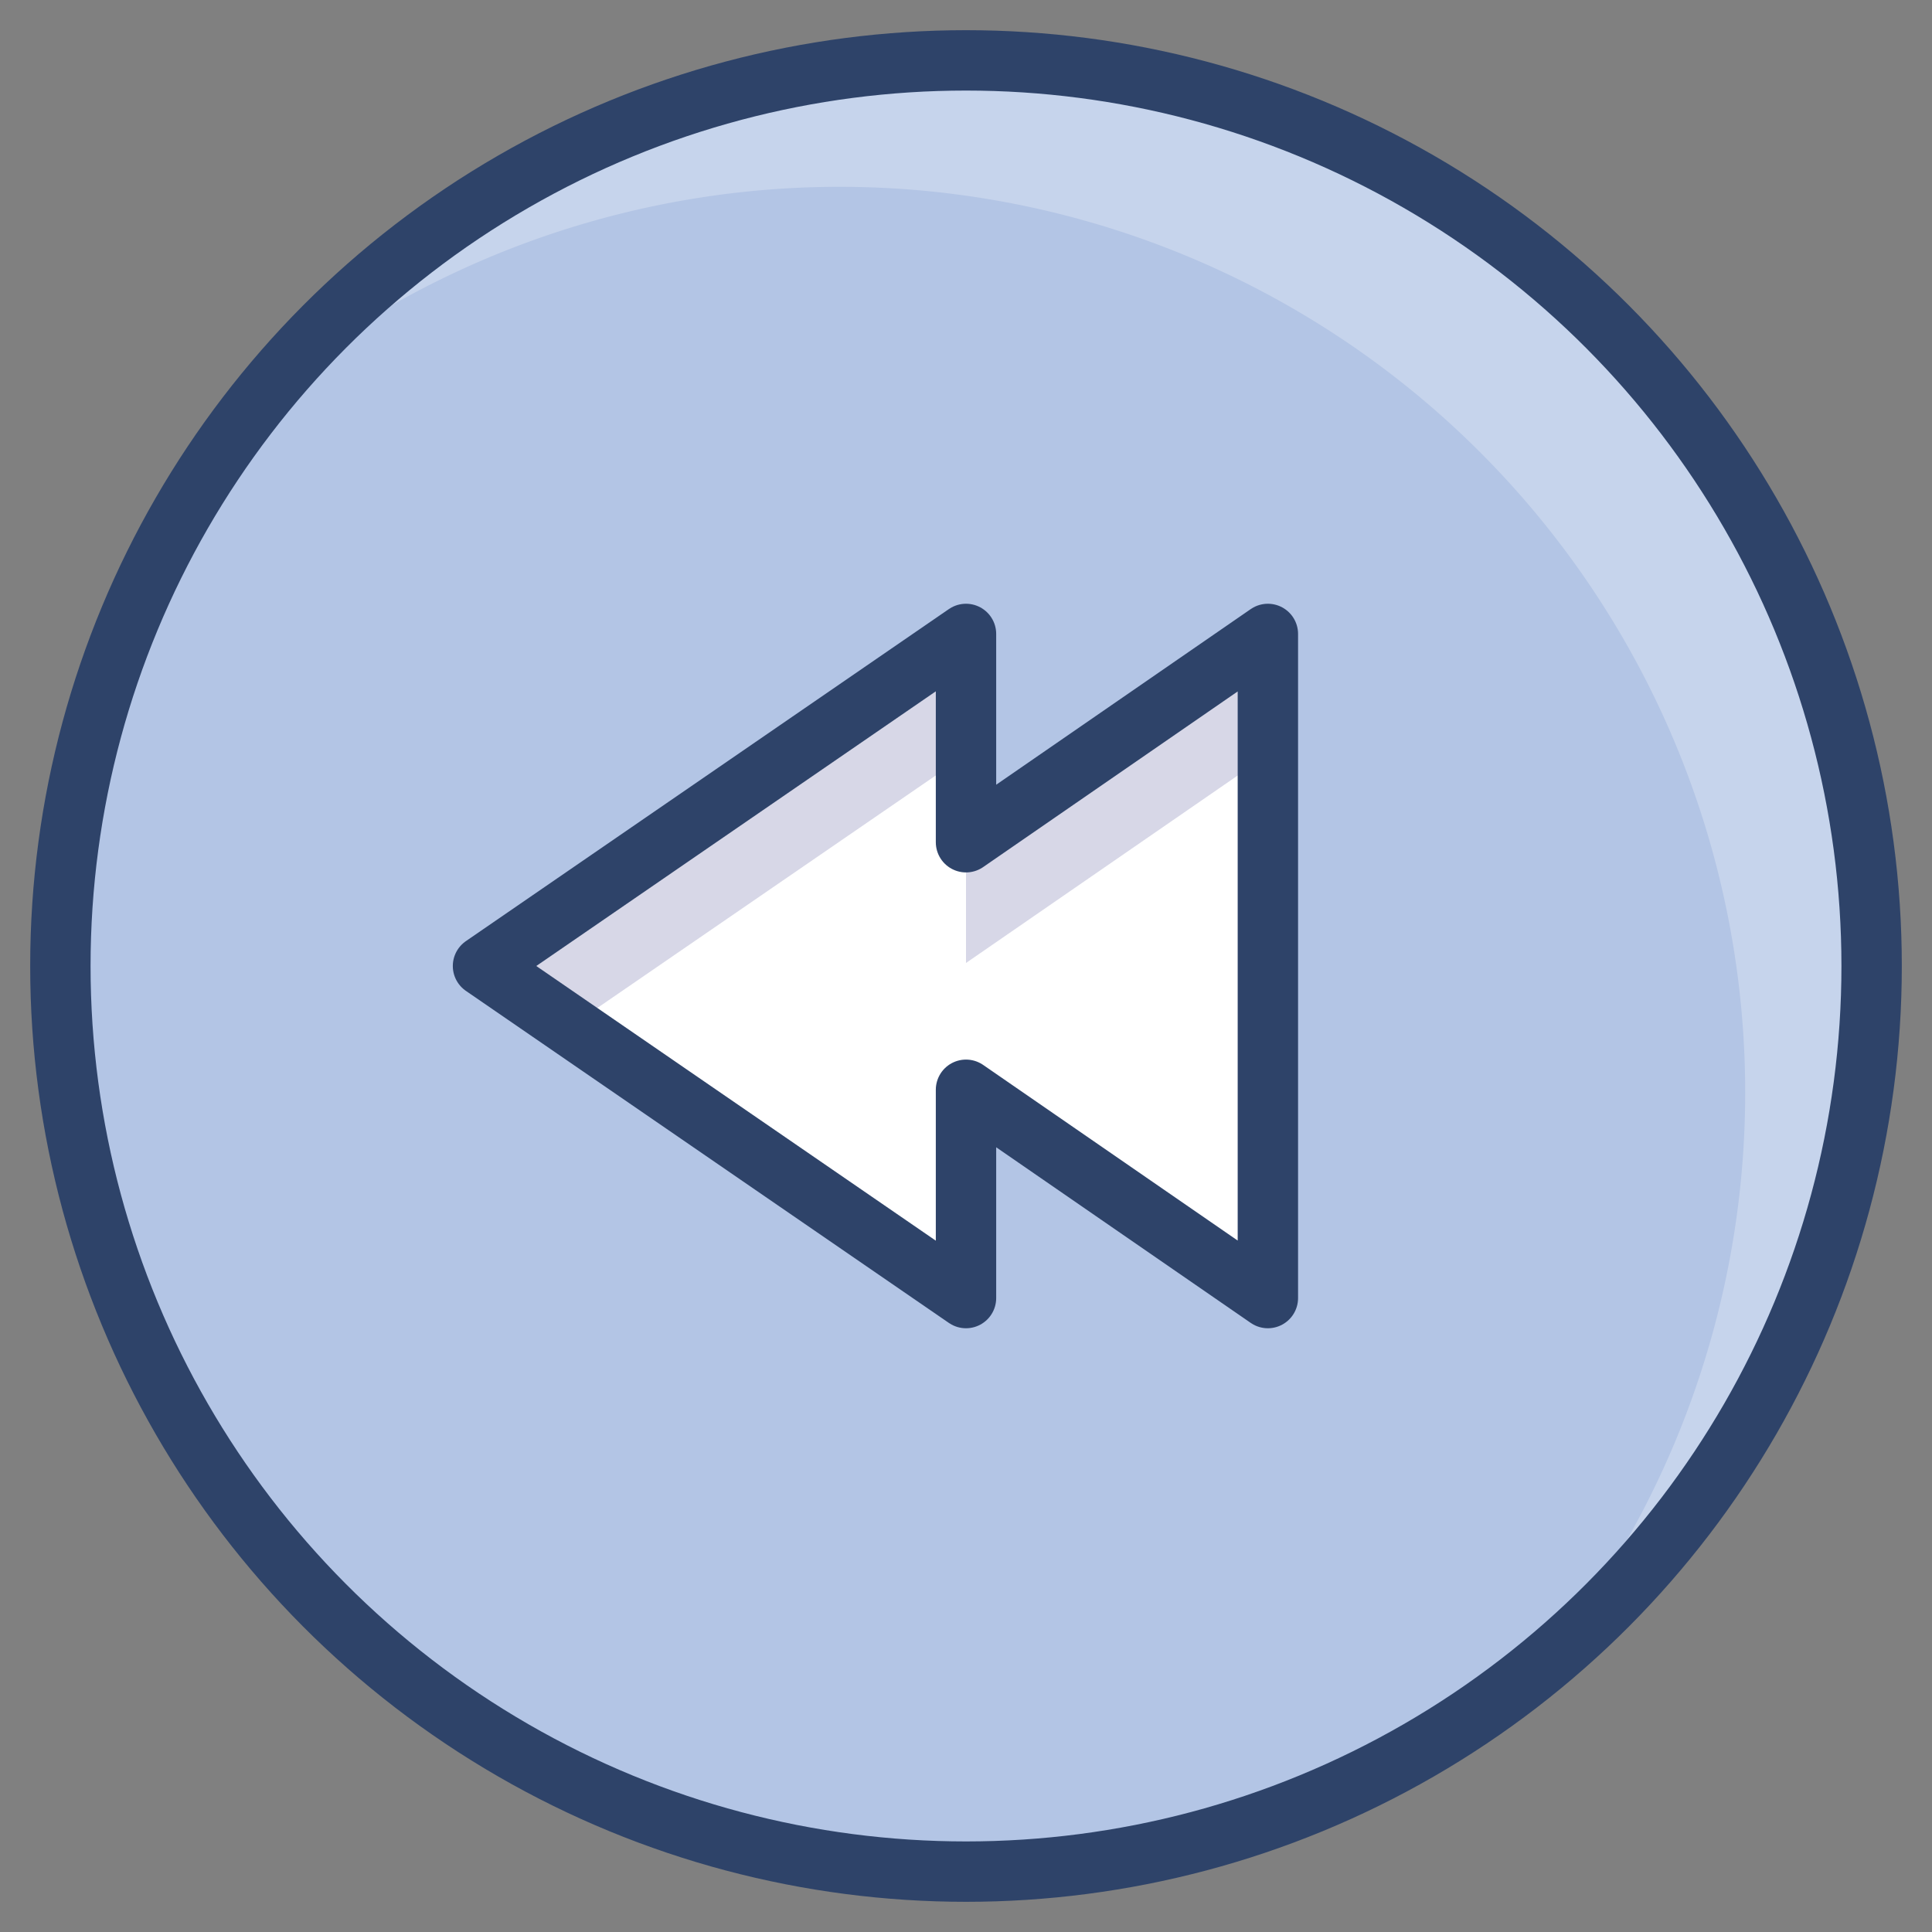 <svg xmlns="http://www.w3.org/2000/svg" viewBox="0 0 64 64" aria-labelledby="title" aria-describedby="desc"><rect x="0" y="0" width="64" height="64" fill="#808080" stroke="none"/><circle data-name="layer2" cx="32" cy="32" r="30" fill="#b3c5e5"/><path data-name="opacity" d="M32 2A29.9 29.9 0 0 0 8.9 12.9a30 30 0 0 1 42.2 42.2A30 30 0 0 0 32 2z" fill="#fff" opacity=".25"/><path data-name="layer1" fill="#fff" d="M16 32l16-11v6.9L42 21v22l-10-6.9V43L16 32z"/><path data-name="opacity" fill="#000064" opacity=".16" d="M32 21L16 32l2.9 2L32 25v-4zm0 10.9L42 25v-4l-10 6.9v4z"/><path data-name="stroke" fill="none" stroke="#2e4369" stroke-linecap="round" stroke-miterlimit="10" stroke-width="2" d="M16 32l16-11v6.9L42 21v22l-10-6.9V43L16 32z" stroke-linejoin="round"/><circle data-name="stroke" cx="32" cy="32" r="30" fill="none" stroke="#2e4369" stroke-linecap="round" stroke-miterlimit="10" stroke-width="2" stroke-linejoin="round"/></svg>